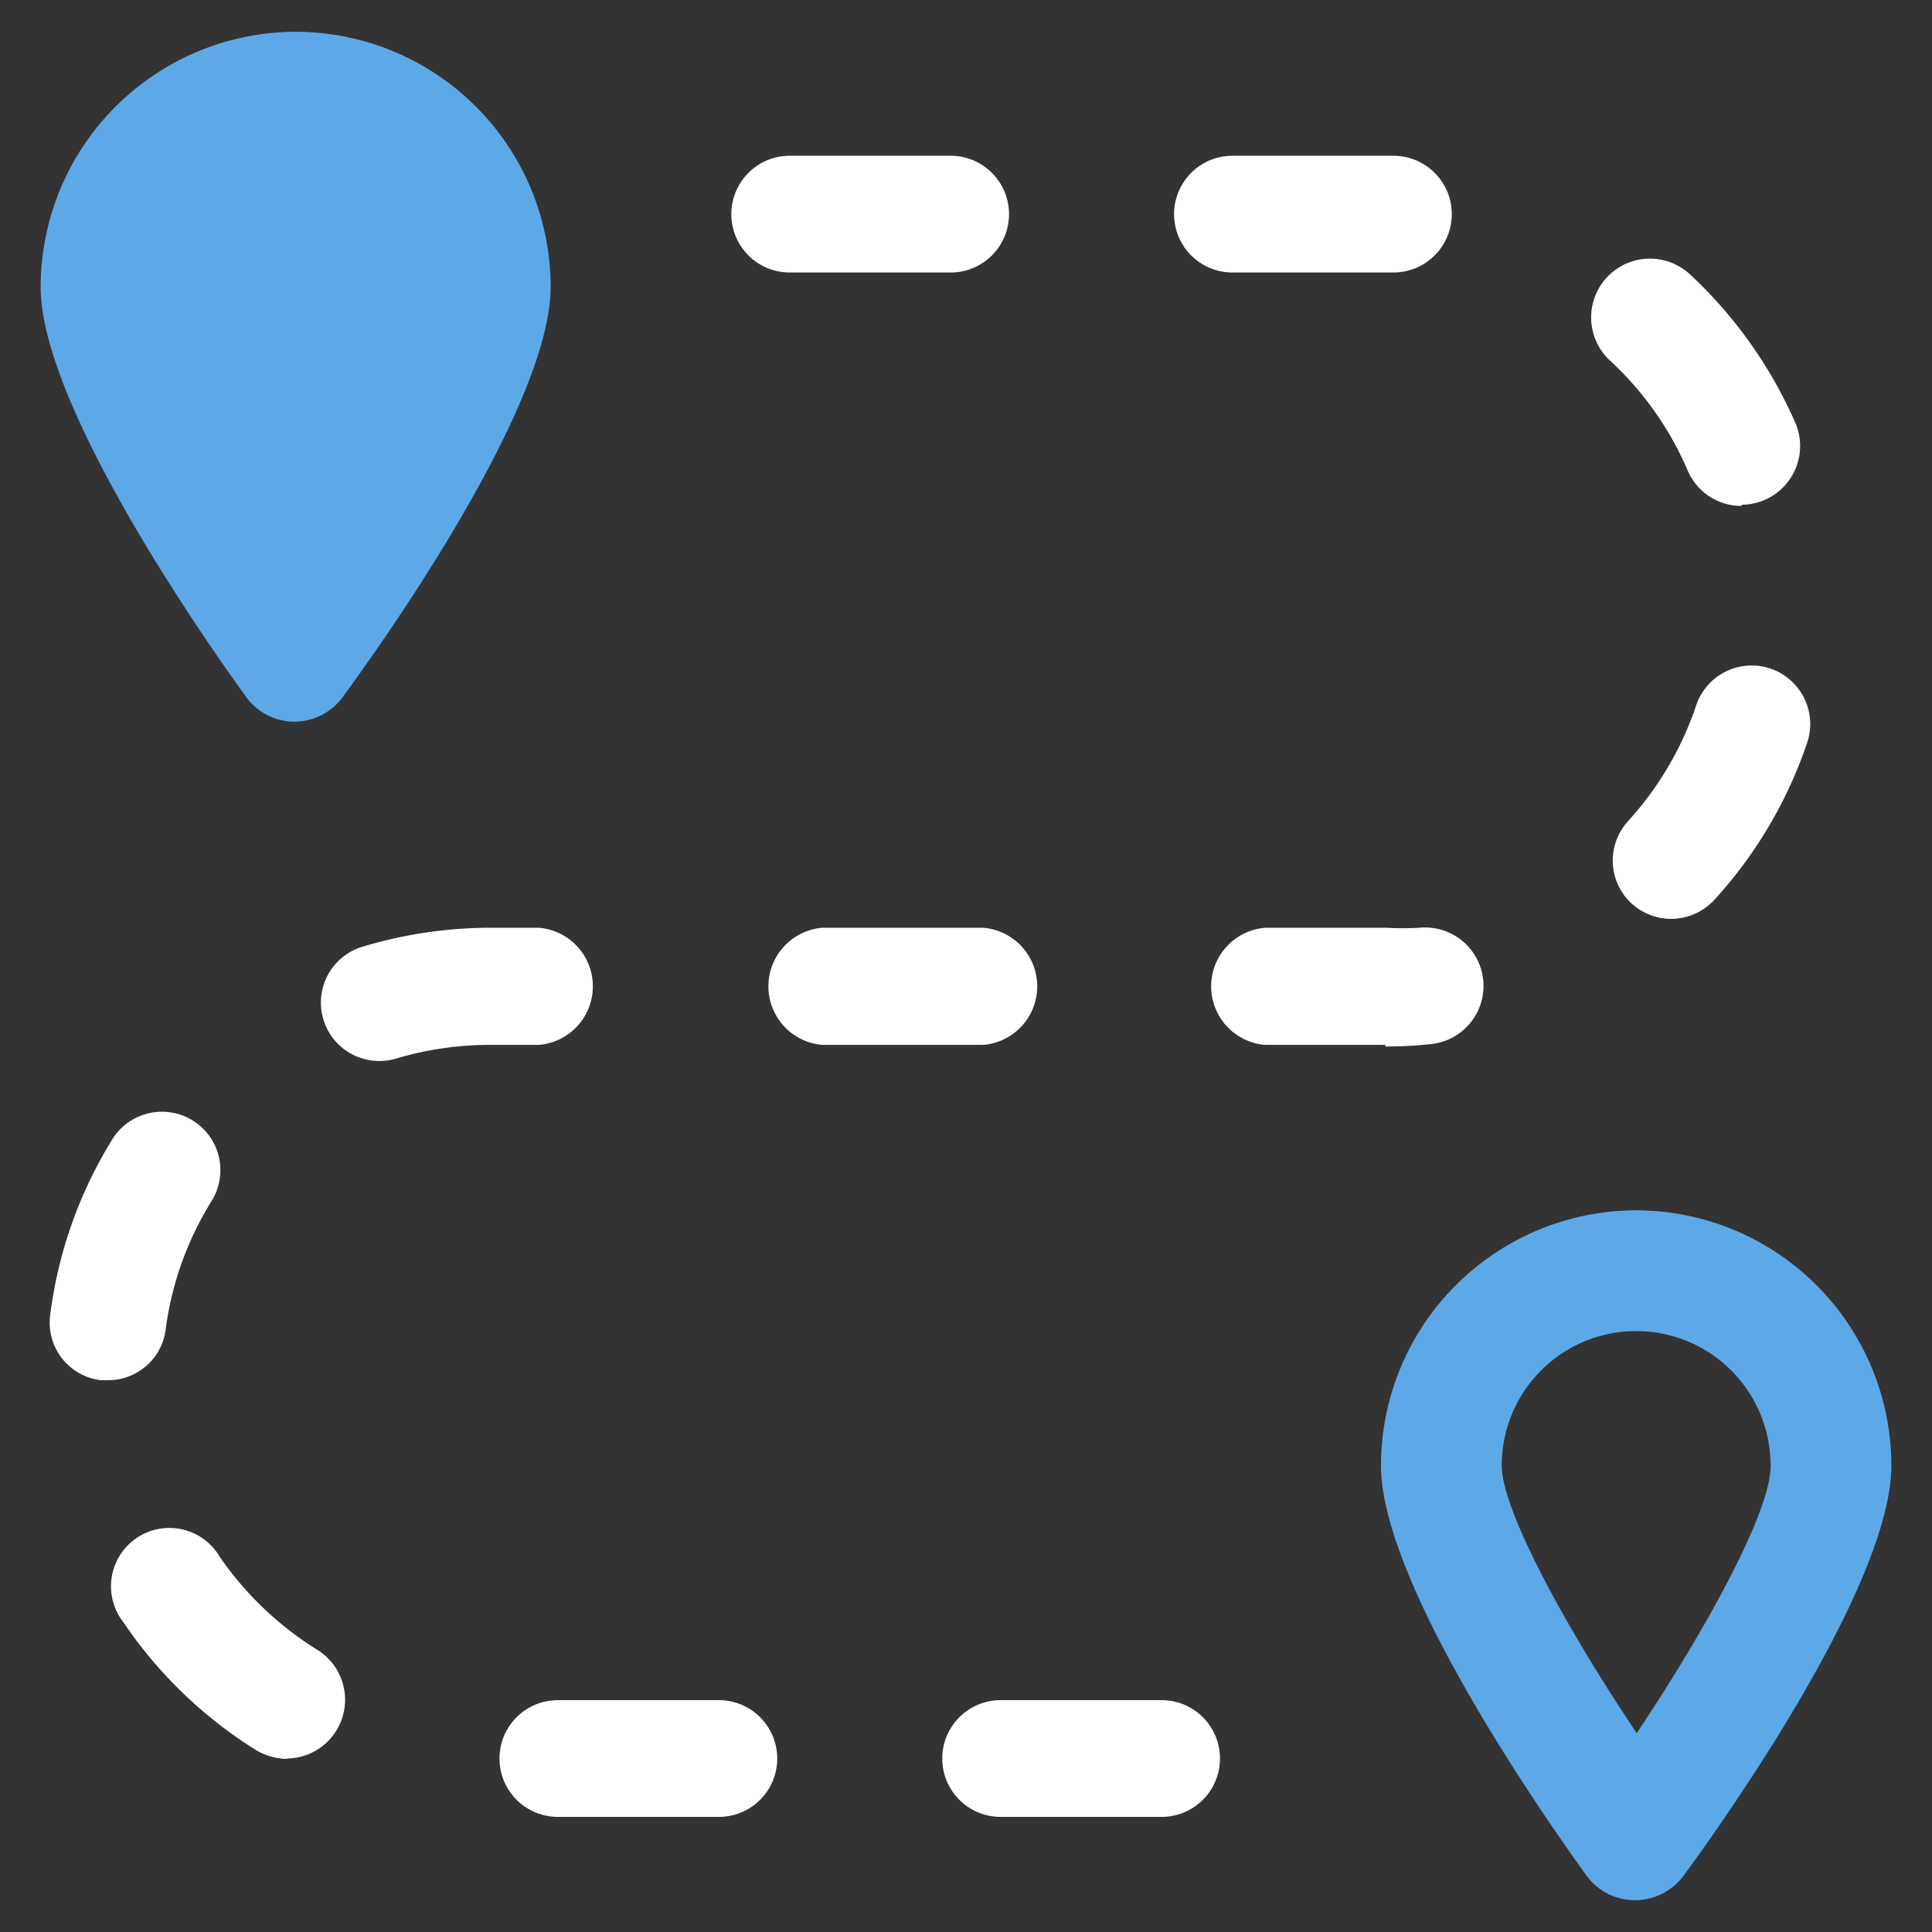 <svg role="img" viewBox="0 0 48 48">
    <rect x="0" y="0" width="48" height="48" fill="#333333" stroke="none"/>
    <title>
        trip planner
    </title>
    <path fill="#5da9e8" d="m40.67 30.07a6.35 6.35 0 0 0 -6.36 6.34c0 3 4.25 9 5.1 10.18a1.49 1.49 0 0 0 1.21.62 1.51 1.51 0 0 0 1.21-.61c.86-1.17 5.16-7.18 5.16-10.19a6.35 6.35 0 0 0 -6.32-6.34zm0 13c-1.78-2.65-3.36-5.56-3.36-6.66a3.34 3.34 0 0 1 6.68 0c.02 1.1-1.56 4.01-3.34 6.67z"/>
    <path fill="#5da9e8" d="m7.31.79a6.35 6.35 0 0 0 -6.3 6.34c0 3 4.25 9 5.1 10.18a1.49 1.49 0 0 0 1.2.62 1.49 1.49 0 0 0 1.21-.62c.86-1.17 5.16-7.17 5.16-10.18a6.34 6.34 0 0 0 -6.34-6.34z"/>
    <path fill="#fff" d="m28.86 45.14h-4a1.45 1.45 0 1 1 0-2.9h4a1.45 1.45 0 1 1 0 2.9zm-11 0h-4a1.45 1.45 0 1 1 0-2.9h4a1.45 1.45 0 1 1 0 2.9zm-10.73-1.44a1.549 1.549 0 0 1 -.77-.22 10.999 10.999 0 0 1 -3.29-3.17 1.45 1.45 0 1 1 2.39-1.63 8.209 8.209 0 0 0 2.44 2.32 1.46 1.46 0 0 1 -.77 2.69zm-4.44-9.41h-.19a1.44 1.44 0 0 1 -1.255-1.604l.005-.036a10.861 10.861 0 0 1 1.52-4.31 1.452 1.452 0 1 1 2.48 1.51 8.001 8.001 0 0 0 -1.13 3.15 1.44 1.44 0 0 1 -1.43 1.29zm6.74-7.93a1.45 1.45 0 0 1 -.42-2.84 11.003 11.003 0 0 1 3.19-.47h1.19a1.46 1.46 0 0 1 0 2.91h-1.19a8.122 8.122 0 0 0 -2.36.34 1.445 1.445 0 0 1 -.41.06zm25-.4h-3a1.46 1.46 0 0 1 0-2.91h3a7.559 7.559 0 0 0 .83 0 1.452 1.452 0 0 1 .29 2.89 10.337 10.337 0 0 1 -1.14.06zm-10 0h-4a1.46 1.46 0 0 1 0-2.91h4a1.46 1.46 0 0 1 0 2.91zm17.11-3.13a1.47 1.47 0 0 1 -1-.38 1.45 1.45 0 0 1 -.091-2.049l.001-.002a8.099 8.099 0 0 0 1.7-2.9 1.455 1.455 0 0 1 2.76.92 10.998 10.998 0 0 1 -2.32 3.94 1.469 1.469 0 0 1 -1.09.47zm1.72-10.26a1.45 1.45 0 0 1 -1.33-.88 8.001 8.001 0 0 0 -1.95-2.75 1.461 1.461 0 0 1 2-2.13 11.131 11.131 0 0 1 2.64 3.73 1.46 1.46 0 0 1 -1.34 2zm-8.64-5.8h-4a1.45 1.45 0 0 1 -.001-2.9h4a1.45 1.45 0 0 1 0 2.9zm-11 0h-4a1.45 1.45 0 0 1 -.001-2.9h4a1.45 1.45 0 0 1 0 2.9z"/>
</svg>
